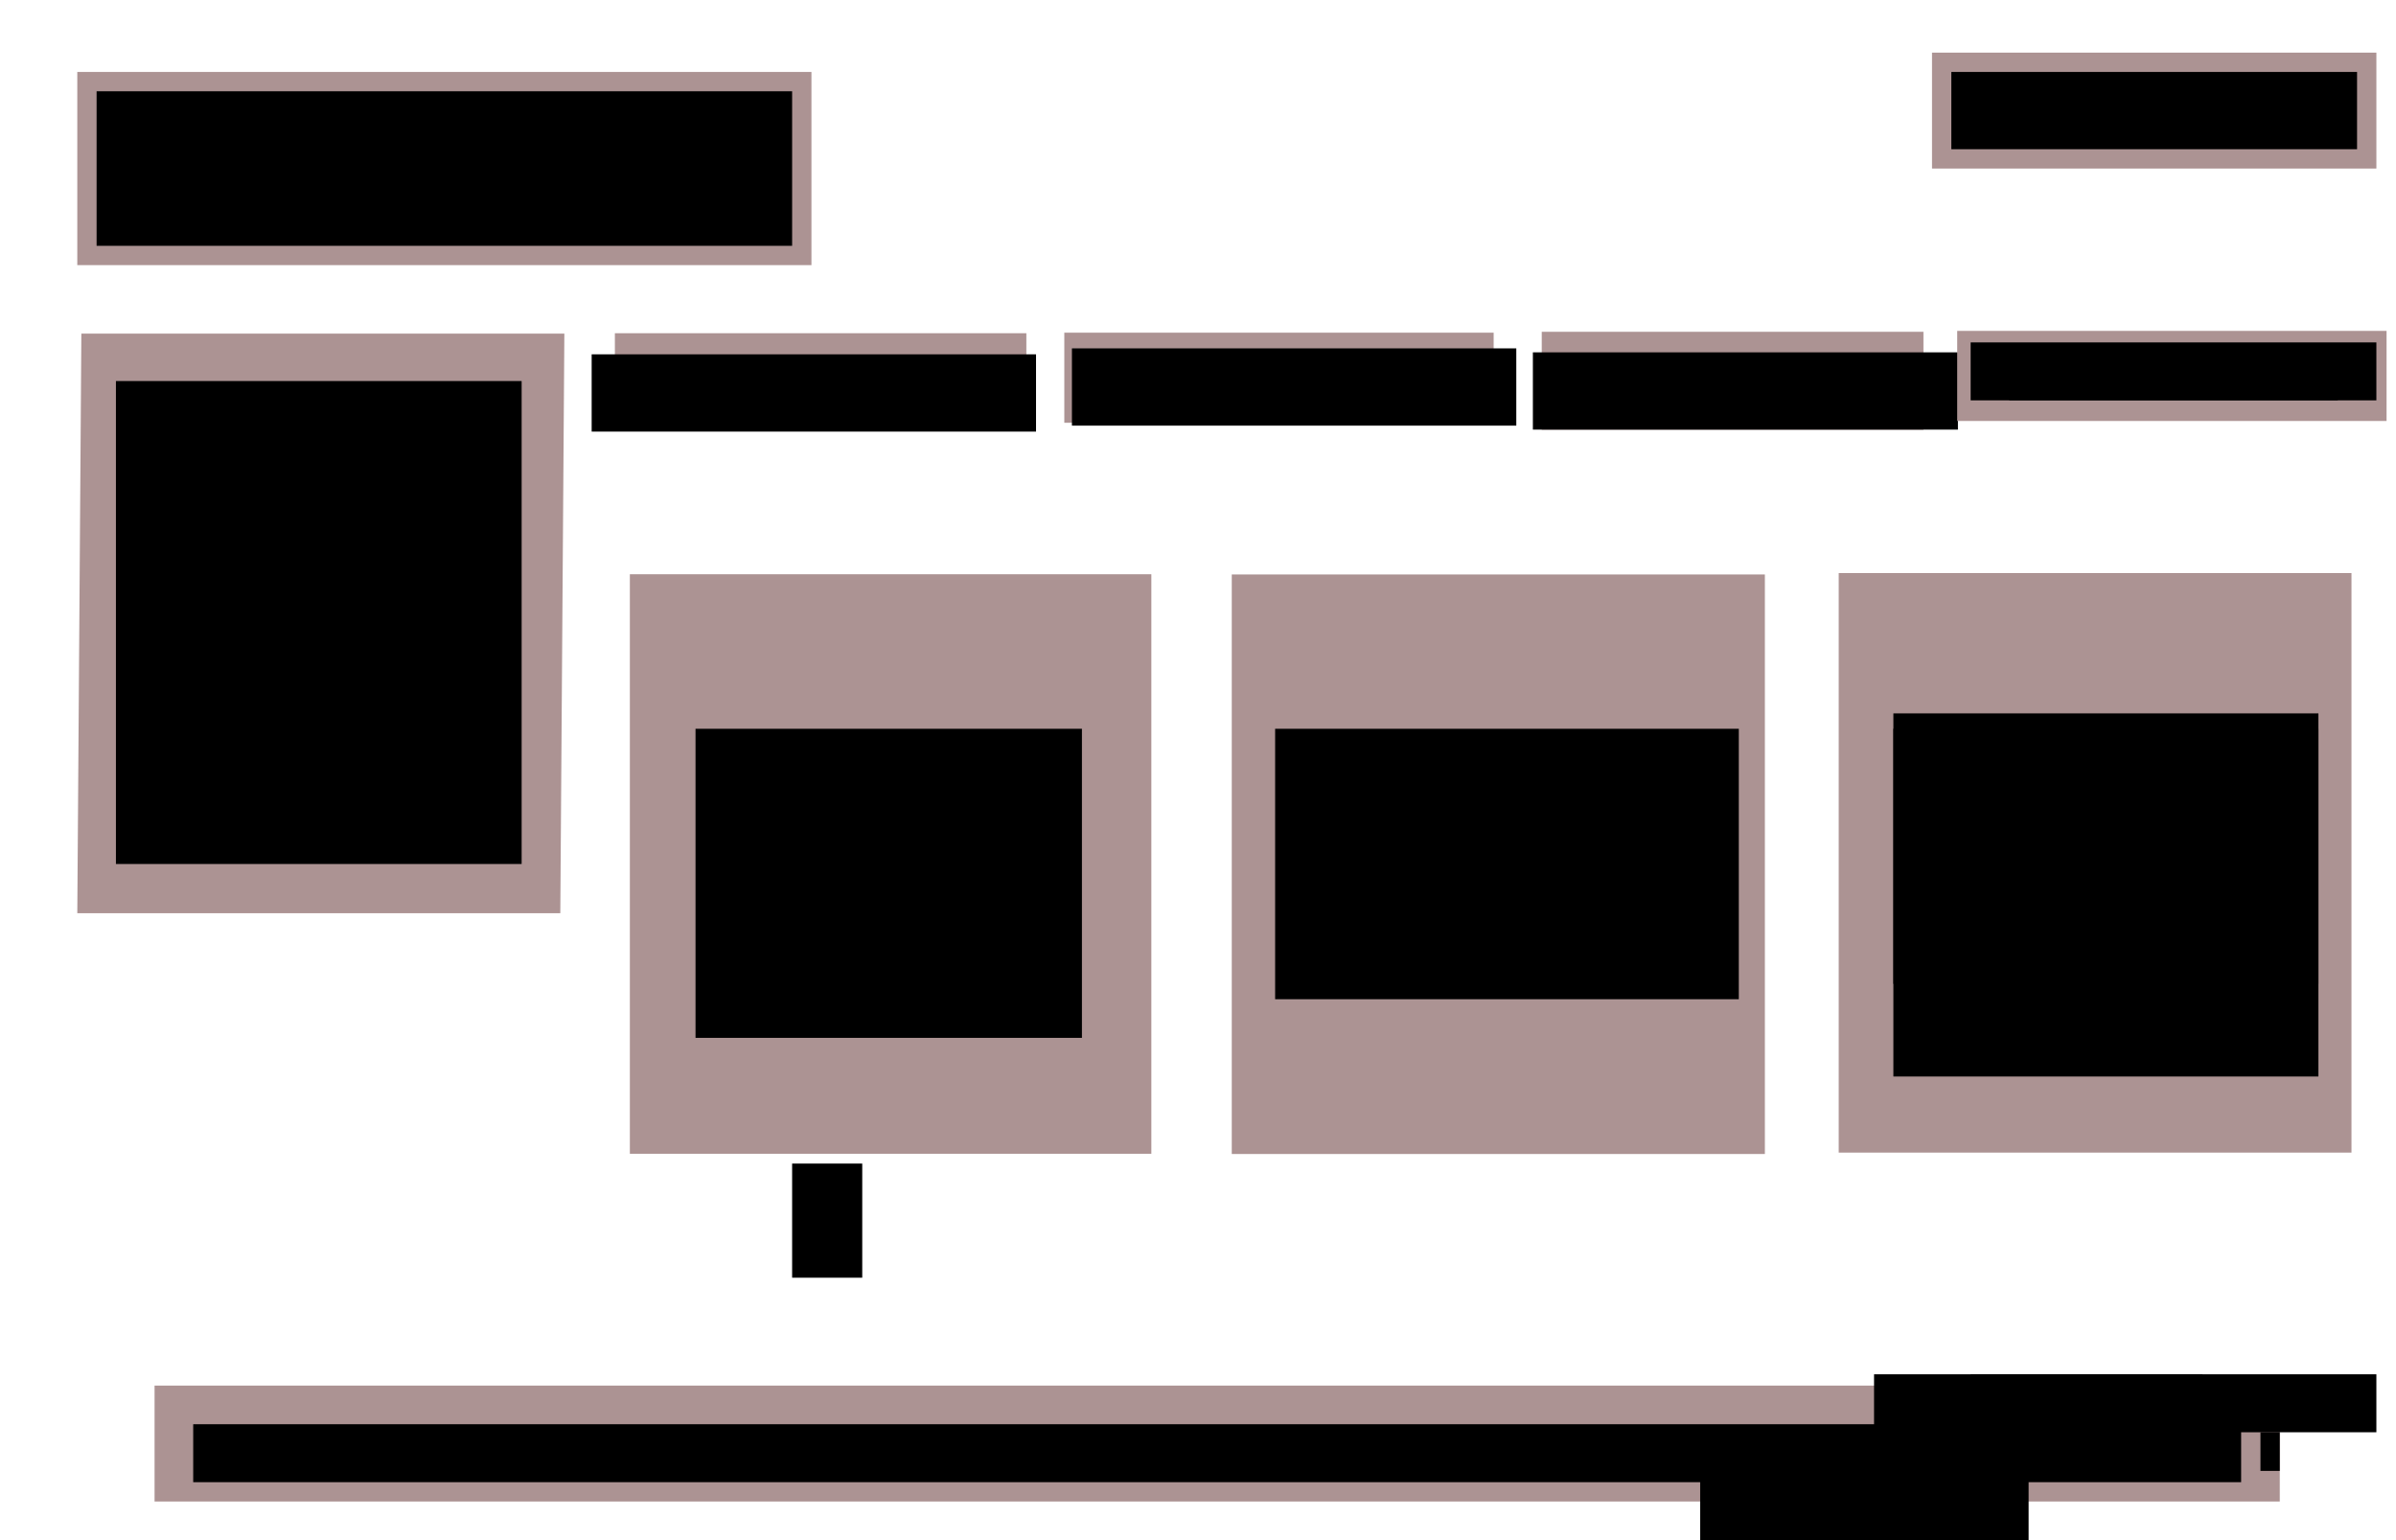 <?xml version="1.0" encoding="UTF-8" standalone="no"?>
<!-- Created with Inkscape (http://www.inkscape.org/) -->

<svg
   xmlns:dc="http://purl.org/dc/elements/1.1/"
   xmlns:cc="http://creativecommons.org/ns#"
   xmlns:rdf="http://www.w3.org/1999/02/22-rdf-syntax-ns#"
   xmlns:svg="http://www.w3.org/2000/svg"
   xmlns="http://www.w3.org/2000/svg"
   xmlns:sodipodi="http://sodipodi.sourceforge.net/DTD/sodipodi-0.dtd"
   xmlns:inkscape="http://www.inkscape.org/namespaces/inkscape"
   width="1400mm"
   height="900mm"
   viewBox="0 0 4960.629 3188.977"
   id="svg2"
   version="1.1"
   inkscape:version="0.91 r13725"
   sodipodi:docname="ProjectUnit5.svg">
  <defs
     id="defs4" />
  <sodipodi:namedview
     id="base"
     pagecolor="#ffffff"
     bordercolor="#666666"
     borderopacity="1.0"
     inkscape:pageopacity="0.0"
     inkscape:pageshadow="2"
     inkscape:zoom="0.16619753"
     inkscape:cx="2480.315"
     inkscape:cy="1665.3736"
     inkscape:document-units="px"
     inkscape:current-layer="layer1"
     showgrid="true"
     units="mm"
     height="211mm"
     showguides="false"
     width="304mm"
     inkscape:window-width="1366"
     inkscape:window-height="705"
     inkscape:window-x="-8"
     inkscape:window-y="-8"
     inkscape:window-maximized="1">
    <inkscape:grid
       type="xygrid"
       id="grid3336" />
  </sodipodi:namedview>
  <g
     inkscape:label="Layer 1"
     inkscape:groupmode="layer"
     id="layer1"
     transform="translate(0,2136.615)">
    <rect
       style="fill:#ac9393"
       id="rect3338"
       width="1520"
       height="400"
       x="159.999"
       y="-1987.638" />
    <rect
       style="fill:#ac9393"
       id="rect3340"
       width="4400"
       height="240"
       x="319.999"
       y="732.362" />
    <flowRoot
       xml:space="preserve"
       id="flowRoot3374"
       style="font-style:normal;font-weight:normal;font-size:180px;line-height:125%;font-family:sans-serif;text-align:center;letter-spacing:0px;word-spacing:0px;text-anchor:middle;fill:#000000;fill-opacity:1;stroke:none;stroke-width:1px;stroke-linecap:butt;stroke-linejoin:miter;stroke-opacity:1"
       transform="translate(-7.3242195e-4,-2136.615)"><flowRegion
         id="flowRegion3376"><rect
           id="rect3378"
           width="1440"
           height="320"
           x="200"
           y="188.976"
           style="font-size:180px;text-align:center;text-anchor:middle" /></flowRegion><flowPara
         id="flowPara3380">Header</flowPara></flowRoot>    <flowRoot
       xml:space="preserve"
       id="flowRoot3382"
       style="font-style:normal;font-weight:normal;font-size:80px;line-height:125%;font-family:sans-serif;letter-spacing:0px;word-spacing:0px;fill:#000000;fill-opacity:1;stroke:none;stroke-width:1px;stroke-linecap:butt;stroke-linejoin:miter;stroke-opacity:1"
       transform="translate(-7.3242195e-4,-2136.615)"><flowRegion
         id="flowRegion3384"><rect
           id="rect3386"
           width="4240"
           height="120"
           x="400"
           y="2948.976"
           style="font-size:80px" /></flowRegion><flowPara
         id="flowPara3388">Footer: Facebook Instagram Pinterest Sign Up</flowPara></flowRoot>    <rect
       style="fill:#ac9393"
       id="rect3390"
       width="1000"
       height="1200.028"
       x="158.314"
       y="-1445.851"
       transform="matrix(1,0,-0.007,1,0,0)" />
    <rect
       style="fill:#ac9393"
       id="rect3390-4"
       width="851.922"
       height="198.867"
       x="1273.028"
       y="-1446.653" />
    <rect
       style="fill:#ac9393"
       id="rect3390-4-8"
       width="888.941"
       height="186.527"
       x="2203.521"
       y="-1447.786" />
    <rect
       style="fill:#ac9393"
       id="rect3390-4-8-4"
       width="790.222"
       height="202.98"
       x="3192.017"
       y="-1449.634" />
    <flowRoot
       xml:space="preserve"
       id="flowRoot3442"
       style="font-style:normal;font-weight:normal;font-size:140px;line-height:125%;font-family:sans-serif;letter-spacing:0px;word-spacing:0px;fill:#000000;fill-opacity:1;stroke:none;stroke-width:1px;stroke-linecap:butt;stroke-linejoin:miter;stroke-opacity:1;"
       transform="translate(-7.3242195e-4,-2136.615)"><flowRegion
         id="flowRegion3444"><rect
           id="rect3446"
           width="840"
           height="1000"
           x="240"
           y="788.976"
           style="font-size:140px;" /></flowRegion><flowPara
         id="flowPara3448">About</flowPara><flowPara
         id="flowPara3450">Logo</flowPara><flowPara
         id="flowPara3452">Sign Up</flowPara><flowPara
         id="flowPara3660">Contact Us</flowPara><flowPara
         id="flowPara3454" /></flowRoot>    <flowRoot
       xml:space="preserve"
       id="flowRoot3464"
       style="font-style:normal;font-weight:normal;font-size:80px;line-height:125%;font-family:sans-serif;text-align:center;letter-spacing:0px;word-spacing:0px;text-anchor:middle;fill:#000000;fill-opacity:1;stroke:none;stroke-width:1px;stroke-linecap:butt;stroke-linejoin:miter;stroke-opacity:1"
       transform="translate(-255.025,-2111.935)"><flowRegion
         id="flowRegion3466"><rect
           id="rect3468"
           width="920"
           height="160"
           x="1480"
           y="708.976"
           style="font-size:80px;text-align:center;text-anchor:middle" /></flowRegion><flowPara
         id="flowPara3470">Women's Apparel </flowPara></flowRoot>    <flowRoot
       xml:space="preserve"
       id="flowRoot3472"
       style="fill:black;stroke:none;stroke-opacity:1;stroke-width:1px;stroke-linejoin:miter;stroke-linecap:butt;fill-opacity:1;font-family:sans-serif;font-style:normal;font-weight:normal;font-size:22.5px;line-height:125%;letter-spacing:0px;word-spacing:0px"><flowRegion
         id="flowRegion3474"><rect
           id="rect3476"
           width="145.169"
           height="236.324"
           x="1640"
           y="272.652" /></flowRegion><flowPara
         id="flowPara3478"></flowPara></flowRoot>    <flowRoot
       xml:space="preserve"
       id="flowRoot3480"
       style="fill:black;stroke:none;stroke-opacity:1;stroke-width:1px;stroke-linejoin:miter;stroke-linecap:butt;fill-opacity:1;font-family:sans-serif;font-style:normal;font-weight:normal;font-size:22.5px;line-height:125%;letter-spacing:0px;word-spacing:0px"><flowRegion
         id="flowRegion3482"><rect
           id="rect3484"
           width="680"
           height="240"
           x="3520"
           y="908.976" /></flowRegion><flowPara
         id="flowPara3486"></flowPara></flowRoot>    <flowRoot
       xml:space="preserve"
       id="flowRoot3488"
       style="font-style:normal;font-weight:normal;font-size:80px;line-height:125%;font-family:sans-serif;text-align:center;letter-spacing:0px;word-spacing:0px;text-anchor:middle;fill:#000000;fill-opacity:1;stroke:none;stroke-width:1px;stroke-linecap:butt;stroke-linejoin:miter;stroke-opacity:1"
       transform="translate(-460.689,-2124.275)"><flowRegion
         id="flowRegion3490"><rect
           id="rect3492"
           width="920"
           height="160"
           x="2680"
           y="708.976"
           style="font-size:80px;text-align:center;text-anchor:middle" /></flowRegion><flowPara
         id="flowPara3494">Men's Apparel</flowPara></flowRoot>    <flowRoot
       xml:space="preserve"
       id="flowRoot3496"
       style="fill:black;stroke:none;stroke-opacity:1;stroke-width:1px;stroke-linejoin:miter;stroke-linecap:butt;fill-opacity:1;font-family:sans-serif;font-style:normal;font-weight:normal;font-size:22.5px;line-height:125%;letter-spacing:0px;word-spacing:0px"><flowRegion
         id="flowRegion3498"><rect
           id="rect3500"
           width="680"
           height="120"
           x="3880"
           y="708.976" /></flowRegion><flowPara
         id="flowPara3502"></flowPara></flowRoot>    <flowRoot
       xml:space="preserve"
       id="flowRoot3504"
       style="fill:black;stroke:none;stroke-opacity:1;stroke-width:1px;stroke-linejoin:miter;stroke-linecap:butt;fill-opacity:1;font-family:sans-serif;font-style:normal;font-weight:normal;font-size:22.5px;line-height:125%;letter-spacing:0px;word-spacing:0px"><flowRegion
         id="flowRegion3506"><rect
           id="rect3508"
           width="40"
           height="80"
           x="4680"
           y="828.976" /></flowRegion><flowPara
         id="flowPara3510"></flowPara></flowRoot>    <flowRoot
       xml:space="preserve"
       id="flowRoot3512"
       style="font-style:normal;font-weight:normal;font-size:80px;line-height:125%;font-family:sans-serif;text-align:center;letter-spacing:0px;word-spacing:0px;text-anchor:middle;fill:#000000;fill-opacity:1;stroke:none;stroke-width:1px;stroke-linecap:butt;stroke-linejoin:miter;stroke-opacity:1"
       transform="translate(-666.354,-2116.048)"><flowRegion
         id="flowRegion3514"><rect
           id="rect3516"
           width="880"
           height="160"
           x="3840"
           y="708.976"
           style="font-size:80px;text-align:center;text-anchor:middle" /></flowRegion><flowPara
         id="flowPara3518">Accesories</flowPara></flowRoot>    <rect
       style="fill:#ac9393"
       id="rect3390-4-8-5"
       width="888.941"
       height="186.527"
       x="4052.166"
       y="-1451.481" />
    <flowRoot
       xml:space="preserve"
       id="flowRoot3535"
       style="font-style:normal;font-weight:normal;font-size:90px;line-height:125%;font-family:sans-serif;letter-spacing:0px;word-spacing:0px;fill:#000000;fill-opacity:1;stroke:none;stroke-width:1px;stroke-linecap:butt;stroke-linejoin:miter;stroke-opacity:1;"
       transform="translate(-7.3242195e-4,-2136.615)"><flowRegion
         id="flowRegion3537"><rect
           id="rect3539"
           width="680"
           height="80"
           x="4160"
           y="748.976"
           style="font-size:90px;" /></flowRegion><flowPara
         id="flowPara3541">Blog</flowPara></flowRoot>    <flowRoot
       xml:space="preserve"
       id="flowRoot3547"
       style="fill:black;stroke:none;stroke-opacity:1;stroke-width:1px;stroke-linejoin:miter;stroke-linecap:butt;fill-opacity:1;font-family:sans-serif;font-style:normal;font-weight:normal;font-size:22.5px;line-height:125%;letter-spacing:0px;word-spacing:0px"><flowRegion
         id="flowRegion3549"><rect
           id="rect3551"
           width="840"
           height="120"
           x="4080"
           y="708.976" /></flowRegion><flowPara
         id="flowPara3553"></flowPara></flowRoot>    <flowRoot
       xml:space="preserve"
       id="flowRoot3555"
       style="font-style:normal;font-weight:normal;font-size:90px;line-height:125%;font-family:sans-serif;letter-spacing:0px;word-spacing:0px;fill:#000000;fill-opacity:1;stroke:none;stroke-width:1px;stroke-linecap:butt;stroke-linejoin:miter;stroke-opacity:1;text-anchor:middle;text-align:center;"
       transform="translate(-7.3242195e-4,-2136.615)"><flowRegion
         id="flowRegion3557"><rect
           id="rect3559"
           width="840"
           height="120"
           x="4080"
           y="708.976"
           style="font-size:90px;text-anchor:middle;text-align:center;" /></flowRegion><flowPara
         id="flowPara3561">Blog</flowPara></flowRoot>    <rect
       style="fill:#ac9393"
       id="rect3563"
       width="920"
       height="240"
       x="3999.999"
       y="-2027.638" />
    <flowRoot
       xml:space="preserve"
       id="flowRoot3565"
       style="font-style:normal;font-weight:normal;font-size:90px;line-height:125%;font-family:sans-serif;letter-spacing:0px;word-spacing:0px;fill:#000000;fill-opacity:1;stroke:none;stroke-width:1px;stroke-linecap:butt;stroke-linejoin:miter;stroke-opacity:1;text-anchor:middle;text-align:center;"
       transform="translate(-7.3242195e-4,-2136.615)"><flowRegion
         id="flowRegion3567"><rect
           id="rect3569"
           width="840"
           height="160"
           x="4040"
           y="148.976"
           style="font-size:90px;text-anchor:middle;text-align:center;" /></flowRegion><flowPara
         id="flowPara3571">Account </flowPara></flowRoot>    <rect
       style="fill:#ac9393"
       id="rect3575"
       width="1079.661"
       height="1200"
       x="1304.067"
       y="-947.638" />
    <rect
       style="fill:#ac9393"
       id="rect3575-0"
       width="1103.729"
       height="1200"
       x="2550.223"
       y="-947.182" />
    <rect
       style="fill:#ac9393"
       id="rect3575-0-3"
       width="1061.611"
       height="1200.001"
       x="3806.834"
       y="-950.065" />
    <flowRoot
       xml:space="preserve"
       id="flowRoot3620"
       style="font-style:normal;font-weight:normal;font-size:90px;line-height:125%;font-family:sans-serif;letter-spacing:0px;word-spacing:0px;fill:#000000;fill-opacity:1;stroke:none;stroke-width:1px;stroke-linecap:butt;stroke-linejoin:miter;stroke-opacity:1;text-anchor:middle;text-align:center;"
       transform="translate(-7.3242195e-4,-2136.615)"><flowRegion
         id="flowRegion3622"><rect
           id="rect3624"
           width="800"
           height="640"
           x="1440"
           y="1508.976"
           style="font-size:90px;text-anchor:middle;text-align:center;" /></flowRegion><flowPara
         id="flowPara3626">Picture # 1 </flowPara></flowRoot>    <flowRoot
       xml:space="preserve"
       id="flowRoot3628"
       style="font-style:normal;font-weight:normal;font-size:90px;line-height:125%;font-family:sans-serif;letter-spacing:0px;word-spacing:0px;fill:#000000;fill-opacity:1;stroke:none;stroke-width:1px;stroke-linecap:butt;stroke-linejoin:miter;stroke-opacity:1;text-anchor:middle;text-align:center;"
       transform="translate(-7.3242195e-4,-2136.615)"><flowRegion
         id="flowRegion3630"><rect
           id="rect3632"
           width="960"
           height="560"
           x="2640"
           y="1508.976"
           style="font-size:90px;text-anchor:middle;text-align:center;" /></flowRegion><flowPara
         id="flowPara3634">Picture #2</flowPara></flowRoot>    <flowRoot
       xml:space="preserve"
       id="flowRoot3636"
       style="font-style:normal;font-weight:normal;font-size:22.5px;line-height:125%;font-family:sans-serif;letter-spacing:0px;word-spacing:0px;fill:#000000;fill-opacity:1;stroke:none;stroke-width:1px;stroke-linecap:butt;stroke-linejoin:miter;stroke-opacity:1"
       transform="translate(-7.3242195e-4,-2136.615)"><flowRegion
         id="flowRegion3638"><rect
           id="rect3640"
           width="880"
           height="720"
           x="3920"
           y="1508.976" /></flowRegion><flowPara
         id="flowPara3642">P</flowPara></flowRoot>    <flowRoot
       xml:space="preserve"
       id="flowRoot3648"
       style="font-style:normal;font-weight:normal;font-size:90px;line-height:125%;font-family:sans-serif;text-align:center;letter-spacing:0px;word-spacing:0px;text-anchor:middle;fill:#000000;fill-opacity:1;stroke:none;stroke-width:1px;stroke-linecap:butt;stroke-linejoin:miter;stroke-opacity:1"
       transform="translate(-7.3242195e-4,-2088.479)"><flowRegion
         id="flowRegion3650"><rect
           id="rect3652"
           width="880"
           height="560"
           x="3920"
           y="1428.976"
           style="font-size:90px;text-align:center;text-anchor:middle" /></flowRegion><flowPara
         id="flowPara3656">Picture #3</flowPara></flowRoot>  </g>
</svg>
